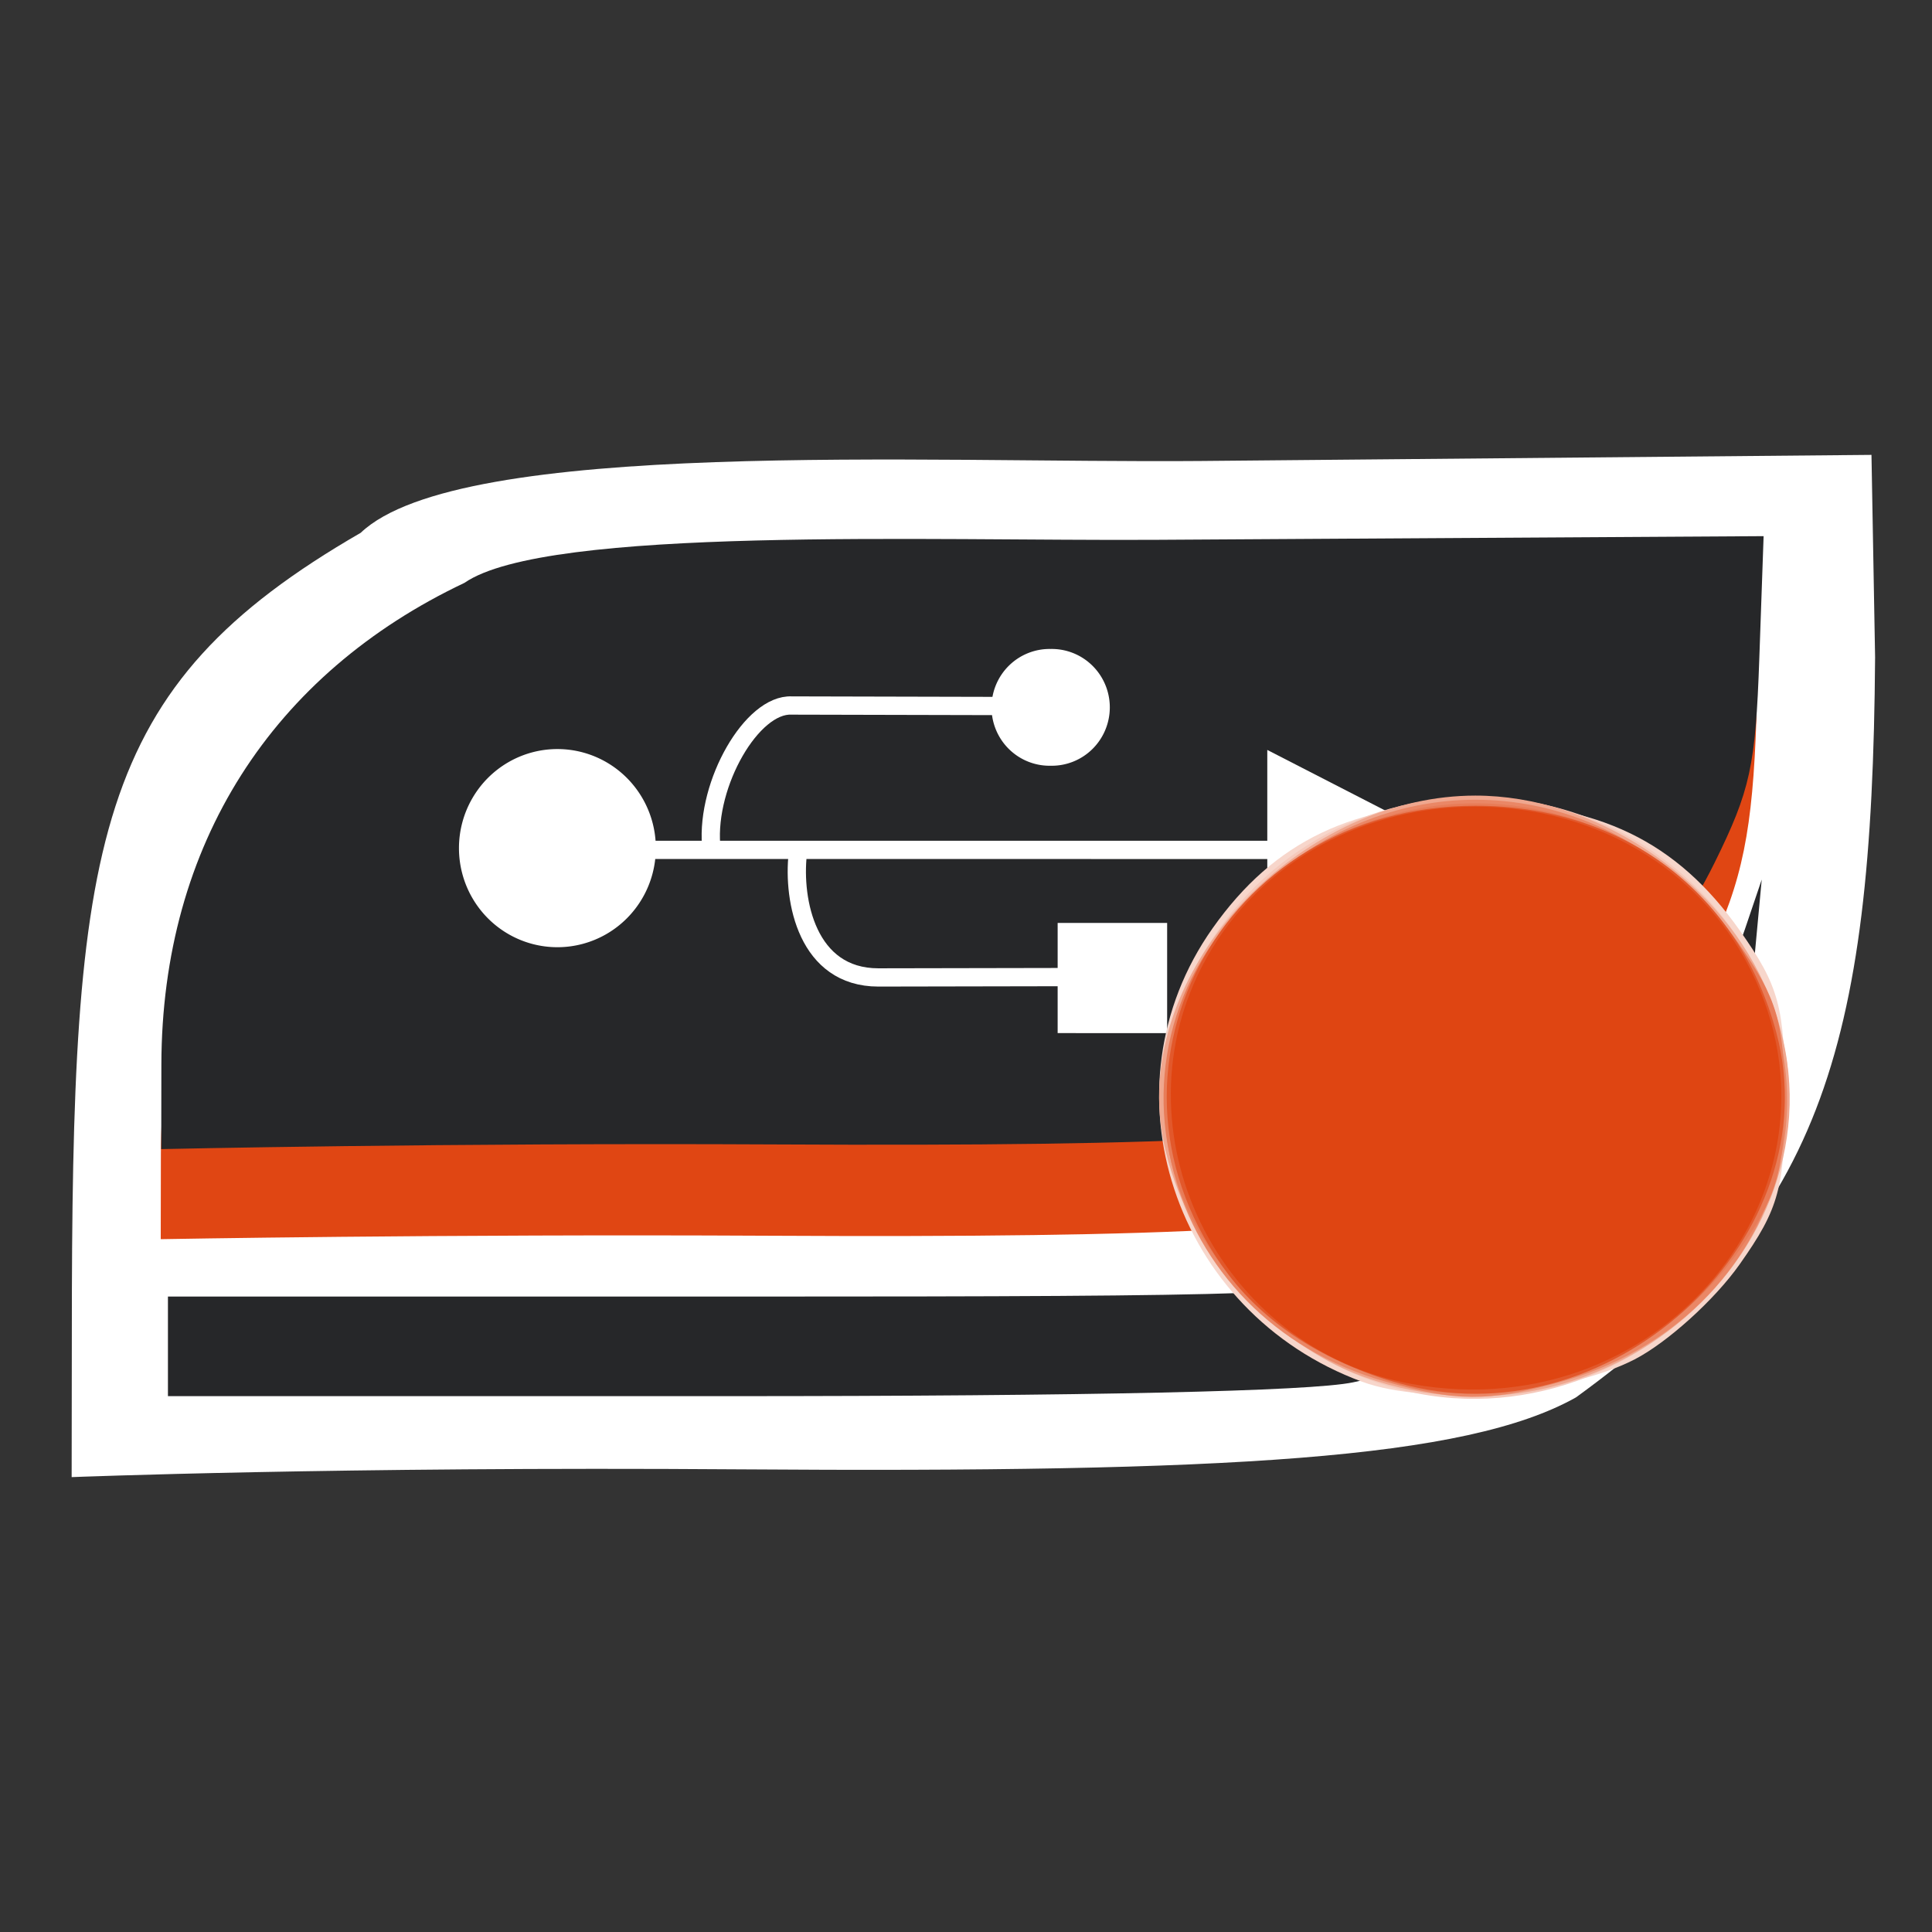 <?xml version="1.0" encoding="UTF-8" standalone="no"?>
<!-- Created with Inkscape (http://www.inkscape.org/) -->
<svg
   xmlns:svg="http://www.w3.org/2000/svg"
   xmlns="http://www.w3.org/2000/svg"
   version="1.0"
   width="128"
   height="128"
   id="svg2">
  <rect width="100%" height="100%" fill="#333333" stroke="none"/>
  <defs
     id="defs4" />
  <g
     id="layer1">
    <path
       d="M 4.759,88.541 C 4.759,55.567 6.089,45.581 23.897,35.3 C 30.5,29.009 61.371,30.693 79.494,30.542 L 123.99,30.137 L 124.23,43.548 C 124.043,69.764 120.567,80.868 104.405,92.585 C 97.131,96.668 81.475,97.58 48.859,97.347 C 22.487,97.158 4.747,97.863 4.747,97.863 L 4.759,88.541 z"
       id="path10790"
       style="fill:#ffffff;fill-opacity:1" />
    <g
       transform="matrix(0.904,0,0,0.904,6.129,6.154)"
       id="g10792">
      <path
         d="M 5.011,77.827 C 5.039,61.654 12.683,49.257 26.731,42.602 C 32.747,38.429 60.873,39.545 77.385,39.446 L 121.945,39.177 L 121.942,45.95 C 121.664,53.859 120.968,57.802 118.358,63.098 C 114.672,70.579 108.427,77.188 100.08,80.598 C 93.453,83.307 79.189,83.911 49.473,83.757 C 25.446,83.632 5,84.01 5,84.01 L 5.011,77.827 z"
         id="path2244"
         style="fill:#e04613;fill-opacity:1" />
      <path
         d="M 5.528,91.865 L 5.528,88.216 L 47.867,88.216 C 86.278,88.216 90.701,88.062 95.534,86.553 C 107.929,82.684 116.839,73.884 121.098,61.304 L 122.334,57.655 L 121.826,63.12 C 120.482,77.605 107.617,91.314 92.377,94.503 C 89.252,95.157 73.039,95.514 46.535,95.514 L 5.528,95.514 L 5.528,91.865 z"
         id="path2242"
         style="fill:#262729;fill-opacity:1" />
      <path
         d="M 5.047,71.225 C 5.076,55.052 13.211,42.566 27.258,35.91 C 33.275,31.737 61.401,32.854 77.912,32.755 L 122.472,32.486 L 122.157,41.446 C 121.88,49.355 121.496,51.11 118.886,56.407 C 115.199,63.888 108.954,70.496 100.608,73.907 C 93.98,76.615 79.716,77.22 50.001,77.066 C 25.974,76.941 5.037,77.408 5.037,77.408 L 5.047,71.225 z"
         id="path2237"
         style="fill:#262729;fill-opacity:1" />
    </g>
    <g
       transform="translate(5.916,0)"
       id="g10852">
      <path
         d="M 35.709,56.306 L 86.26,56.308"
         id="path2508"
         style="fill:#ffffff;fill-rule:evenodd;stroke:#ffffff;stroke-width:1.21px;stroke-linecap:butt;stroke-linejoin:miter;stroke-opacity:1" />
      <path
         d="M -5.556,76.608 A 6.061,6.061 0 1 1 -17.678,76.608 A 6.061,6.061 0 1 1 -5.556,76.608 z"
         transform="matrix(-4.7833242e-5,1.083,-1.076,-4.8131494e-5,113.443,68.776)"
         id="path2510"
         style="opacity:1;fill:#ffffff;fill-opacity:1;stroke:none;stroke-width:0.5;stroke-linecap:round;stroke-linejoin:miter;stroke-miterlimit:4;stroke-dasharray:none;stroke-dashoffset:0;stroke-opacity:1" />
      <path
         d="M 78.045,49.685 L 78.045,62.438 L 91.692,56.697 L 78.045,49.685 z"
         id="path3481"
         style="fill:#ffffff;fill-rule:evenodd;stroke:none;stroke-width:0.88px;stroke-linecap:butt;stroke-linejoin:miter;stroke-opacity:1" />
      <path
         d="M 46.937,56.58 C 46.597,59.662 47.558,64.758 52.28,64.758 L 68.189,64.728"
         id="path4452"
         style="fill:none;fill-rule:evenodd;stroke:#ffffff;stroke-width:1.21px;stroke-linecap:butt;stroke-linejoin:miter;stroke-opacity:1" />
      <path
         d="M 41.198,55.994 C 40.873,51.902 43.902,46.617 46.538,46.742 L 61.287,46.777"
         id="path4454"
         style="fill:none;fill-rule:evenodd;stroke:#ffffff;stroke-width:1.21px;stroke-linecap:butt;stroke-linejoin:miter;stroke-opacity:1" />
      <rect
         width="7.299"
         height="7.254"
         rx="0"
         ry="0"
         x="61.144"
         y="-71.413"
         transform="matrix(-4.4171322e-5,1,-1,-4.4723877e-5,0,0)"
         id="rect4456"
         style="opacity:1;fill:#ffffff;fill-opacity:1;stroke:none;stroke-width:0.5;stroke-linecap:round;stroke-linejoin:miter;stroke-miterlimit:4;stroke-dasharray:none;stroke-dashoffset:0;stroke-opacity:1" />
      <path
         d="M -18.929,41.125 A 2.679,2.679 0 1 1 -24.286,41.125 A 2.679,2.679 0 1 1 -18.929,41.125 z"
         transform="matrix(-6.3777658e-5,1.444,-1.435,-6.4175328e-5,122.706,78.068)"
         id="path4458"
         style="opacity:1;fill:#ffffff;fill-opacity:1;stroke:none;stroke-width:0.5;stroke-linecap:round;stroke-linejoin:miter;stroke-miterlimit:4;stroke-dasharray:none;stroke-dashoffset:0;stroke-opacity:1" />
    </g>
    <g
       transform="translate(-277.732,-459.085)"
       id="g2486">
      <g
         transform="translate(0.482,-0.578)"
         id="g2473">
        <path
           d="M 367.5,551.209 C 354.997,546.616 350.096,531.767 357.585,521.166 C 361.68,515.37 366.939,512.862 375,512.862 C 383.107,512.862 388.322,515.373 392.5,521.287 C 395.126,525.005 395.5,526.386 395.5,532.362 C 395.5,538.338 395.126,539.72 392.5,543.437 C 390.85,545.773 387.724,548.602 385.553,549.724 C 380.995,552.078 371.903,552.826 367.5,551.209 z"
           id="path2487"
           style="fill:#f7d6cb" />
        <path
           d="M 366.5,550.466 C 356.11,545.656 351.463,534.437 355.896,524.862 C 363.547,508.335 386.453,508.335 394.104,524.862 C 401.543,540.93 383.017,558.113 366.5,550.466 z"
           id="path2485"
           style="fill:#f5c9bb" />
        <path
           d="M 367.637,550.897 C 360.193,548.244 354.044,539.859 354.044,532.362 C 354.044,522.139 364.282,512.373 375,512.373 C 382.775,512.373 390.861,517.647 394.135,524.854 C 401.255,540.527 384.564,556.932 367.637,550.897 z"
           id="path2483"
           style="fill:#efa78f" />
        <path
           d="M 369,551.187 C 354.081,546.948 349.459,529.34 360.482,518.74 C 368.929,510.617 381.071,510.617 389.518,518.74 C 400.74,529.532 395.881,547.057 380.5,551.258 C 375.794,552.544 373.729,552.531 369,551.187 z"
           id="path2481"
           style="fill:#ea8766" />
        <path
           d="M 368.759,550.992 C 363.094,548.89 360.269,546.726 357.265,542.186 C 353.258,536.131 353.376,528.135 357.561,522.175 C 366.259,509.786 383.741,509.786 392.439,522.175 C 394.976,525.789 395.467,527.438 395.467,532.362 C 395.467,537.286 394.976,538.936 392.439,542.55 C 387.045,550.232 376.675,553.929 368.759,550.992 z"
           id="path2479"
           style="fill:#e87c58" />
        <path
           d="M 370.5,551.449 C 365.533,550.204 361.244,547.55 358.644,544.113 C 348.648,530.9 358.047,513.045 375,513.045 C 384.82,513.045 392.476,518.829 394.946,528.112 C 398.498,541.463 384.391,554.93 370.5,551.449 z"
           id="path2477"
           style="fill:#e2582b" />
        <path
           d="M 370.799,551.359 C 357.921,549.041 350.881,534.548 357.135,523.226 C 364.59,509.729 385.41,509.729 392.865,523.226 C 400.858,537.696 387.748,554.411 370.799,551.359 z"
           id="path2475"
           style="fill:#df4512" />
      </g>
    </g>
  </g>
</svg>
